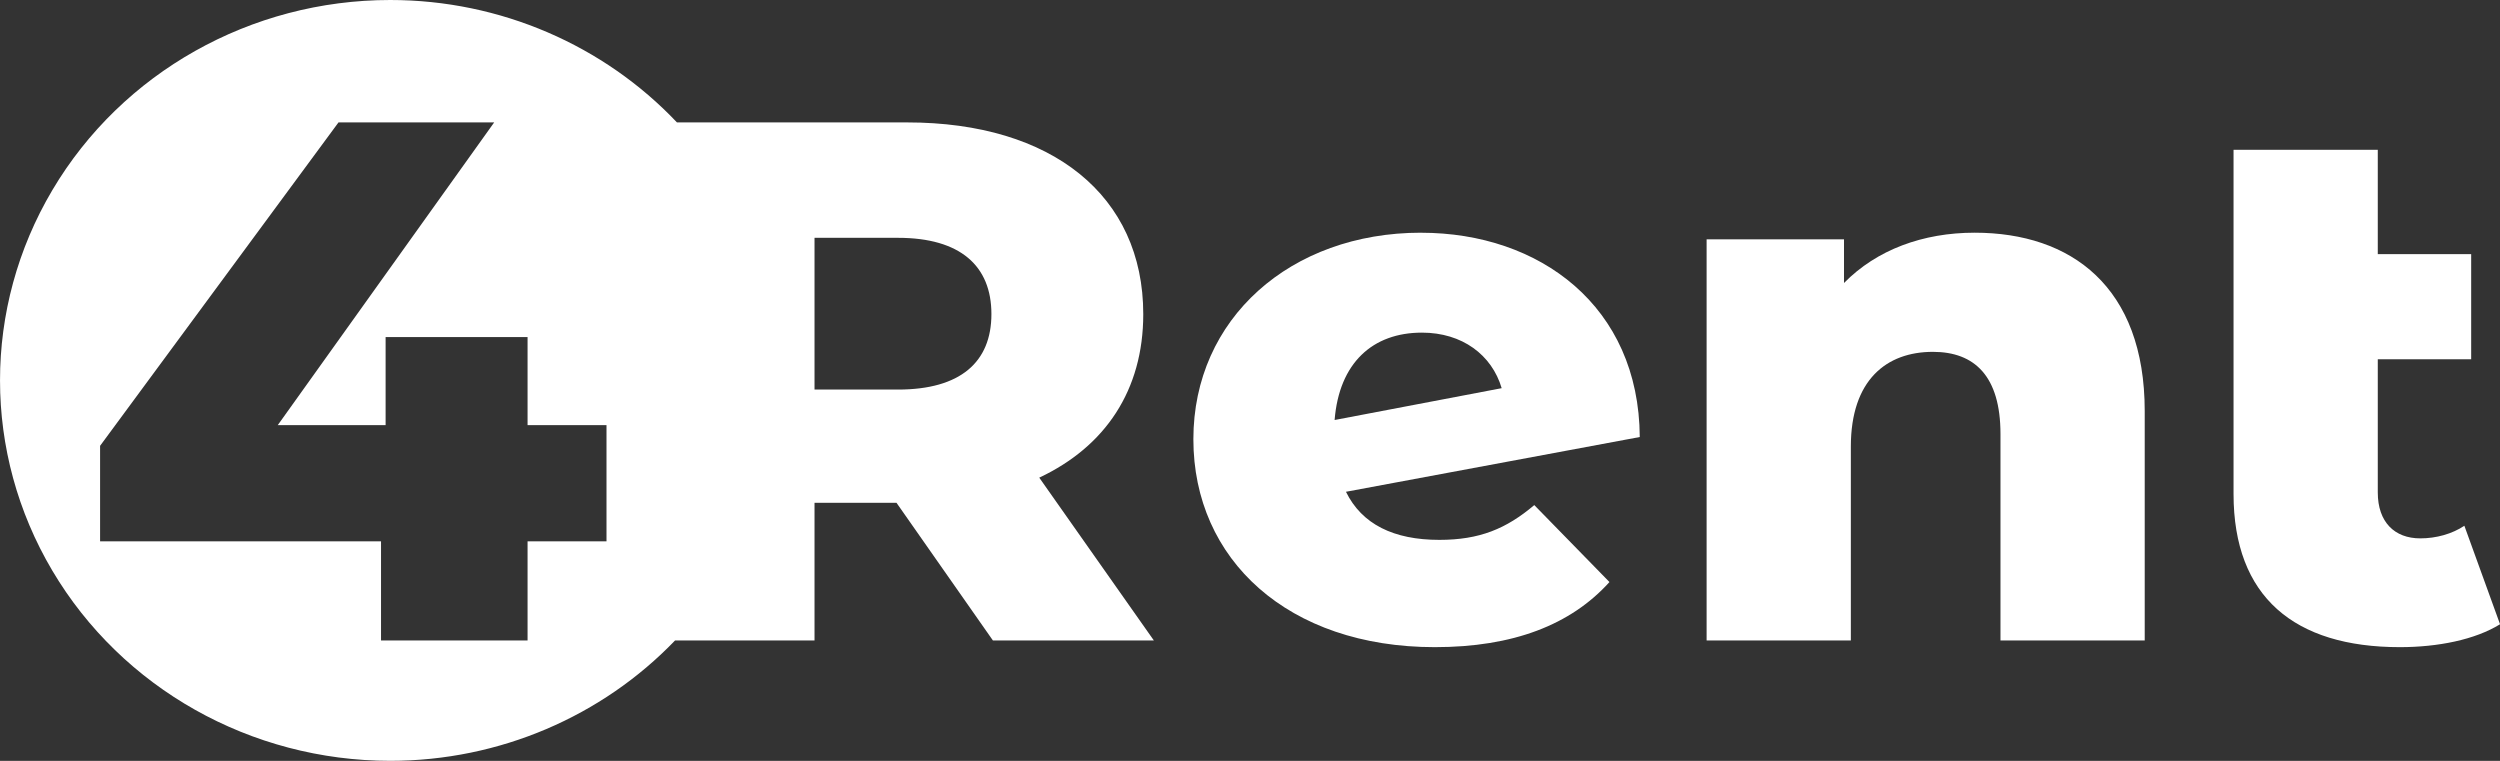 <svg width="115" height="35" viewBox="0 0 115 35" fill="none" xmlns="http://www.w3.org/2000/svg">
<rect x="0" y="0" width="115" height="35" fill="#333333" stroke="none"/>
<g clip-path="url(#clip0_1_6)">
<g clip-path="url(#clip1_1_6)">
<path d="M52.59 14.449C52.59 9.002 48.399 5.631 41.73 5.631H31.14C27.782 2.086 23.02 0 17.95 0C11.537 0 5.612 3.335 2.406 8.749C-0.801 14.163 -0.801 20.834 2.406 26.248C5.612 31.662 11.539 34.998 17.953 34.998C22.976 34.998 27.699 32.95 31.052 29.462H37.468V23.129H41.239L45.674 29.462H53.078L47.806 21.972C50.844 20.541 52.59 17.953 52.59 14.449ZM27.899 24.901H24.268V29.462H17.527V24.901H4.604V20.508L15.571 5.631H22.732L12.777 19.556H17.738V15.504H24.268V19.556H27.899V24.901ZM41.309 17.92H37.468V10.94H41.309C44.174 10.94 45.605 12.232 45.605 14.447C45.605 16.661 44.174 17.92 41.309 17.92Z" fill="white"/>
<path d="M65.372 10.704C59.365 10.704 54.895 14.654 54.895 20.203C54.895 25.753 59.262 29.769 66.002 29.769C69.6 29.769 72.254 28.748 74.035 26.774L70.577 23.234C69.285 24.325 68.061 24.834 66.21 24.834C64.115 24.834 62.647 24.12 61.914 22.622L75.429 20.103C75.395 14.078 70.819 10.706 65.37 10.706L65.372 10.704ZM61.392 19.318C61.602 16.697 63.138 15.301 65.409 15.301C67.26 15.301 68.623 16.323 69.077 17.856L61.394 19.32L61.392 19.318Z" fill="white"/>
<path d="M90.832 10.704C88.458 10.704 86.326 11.487 84.824 13.018V11.009H78.504V29.462H85.139V20.541C85.139 17.477 86.781 16.185 88.913 16.185C90.835 16.185 92.022 17.308 92.022 19.963V29.462H98.657V18.908C98.657 13.19 95.27 10.704 90.835 10.704H90.832Z" fill="white"/>
<path d="M113.359 24.186C112.8 24.56 112.067 24.765 111.334 24.765C110.147 24.765 109.378 24.015 109.378 22.653V16.525H113.674V11.69H109.378V6.89H102.743V22.722C102.743 27.455 105.537 29.769 110.392 29.769C112.138 29.769 113.85 29.429 115.002 28.715L113.361 24.186H113.359Z" fill="white"/>
</g>
</g>
<defs>
<clipPath id="clip0_1_6">
<rect width="115" height="35" fill="white"/>
</clipPath>
<clipPath id="clip1_1_6">
<rect width="115" height="35" fill="white"/>
</clipPath>
</defs>
</svg>
